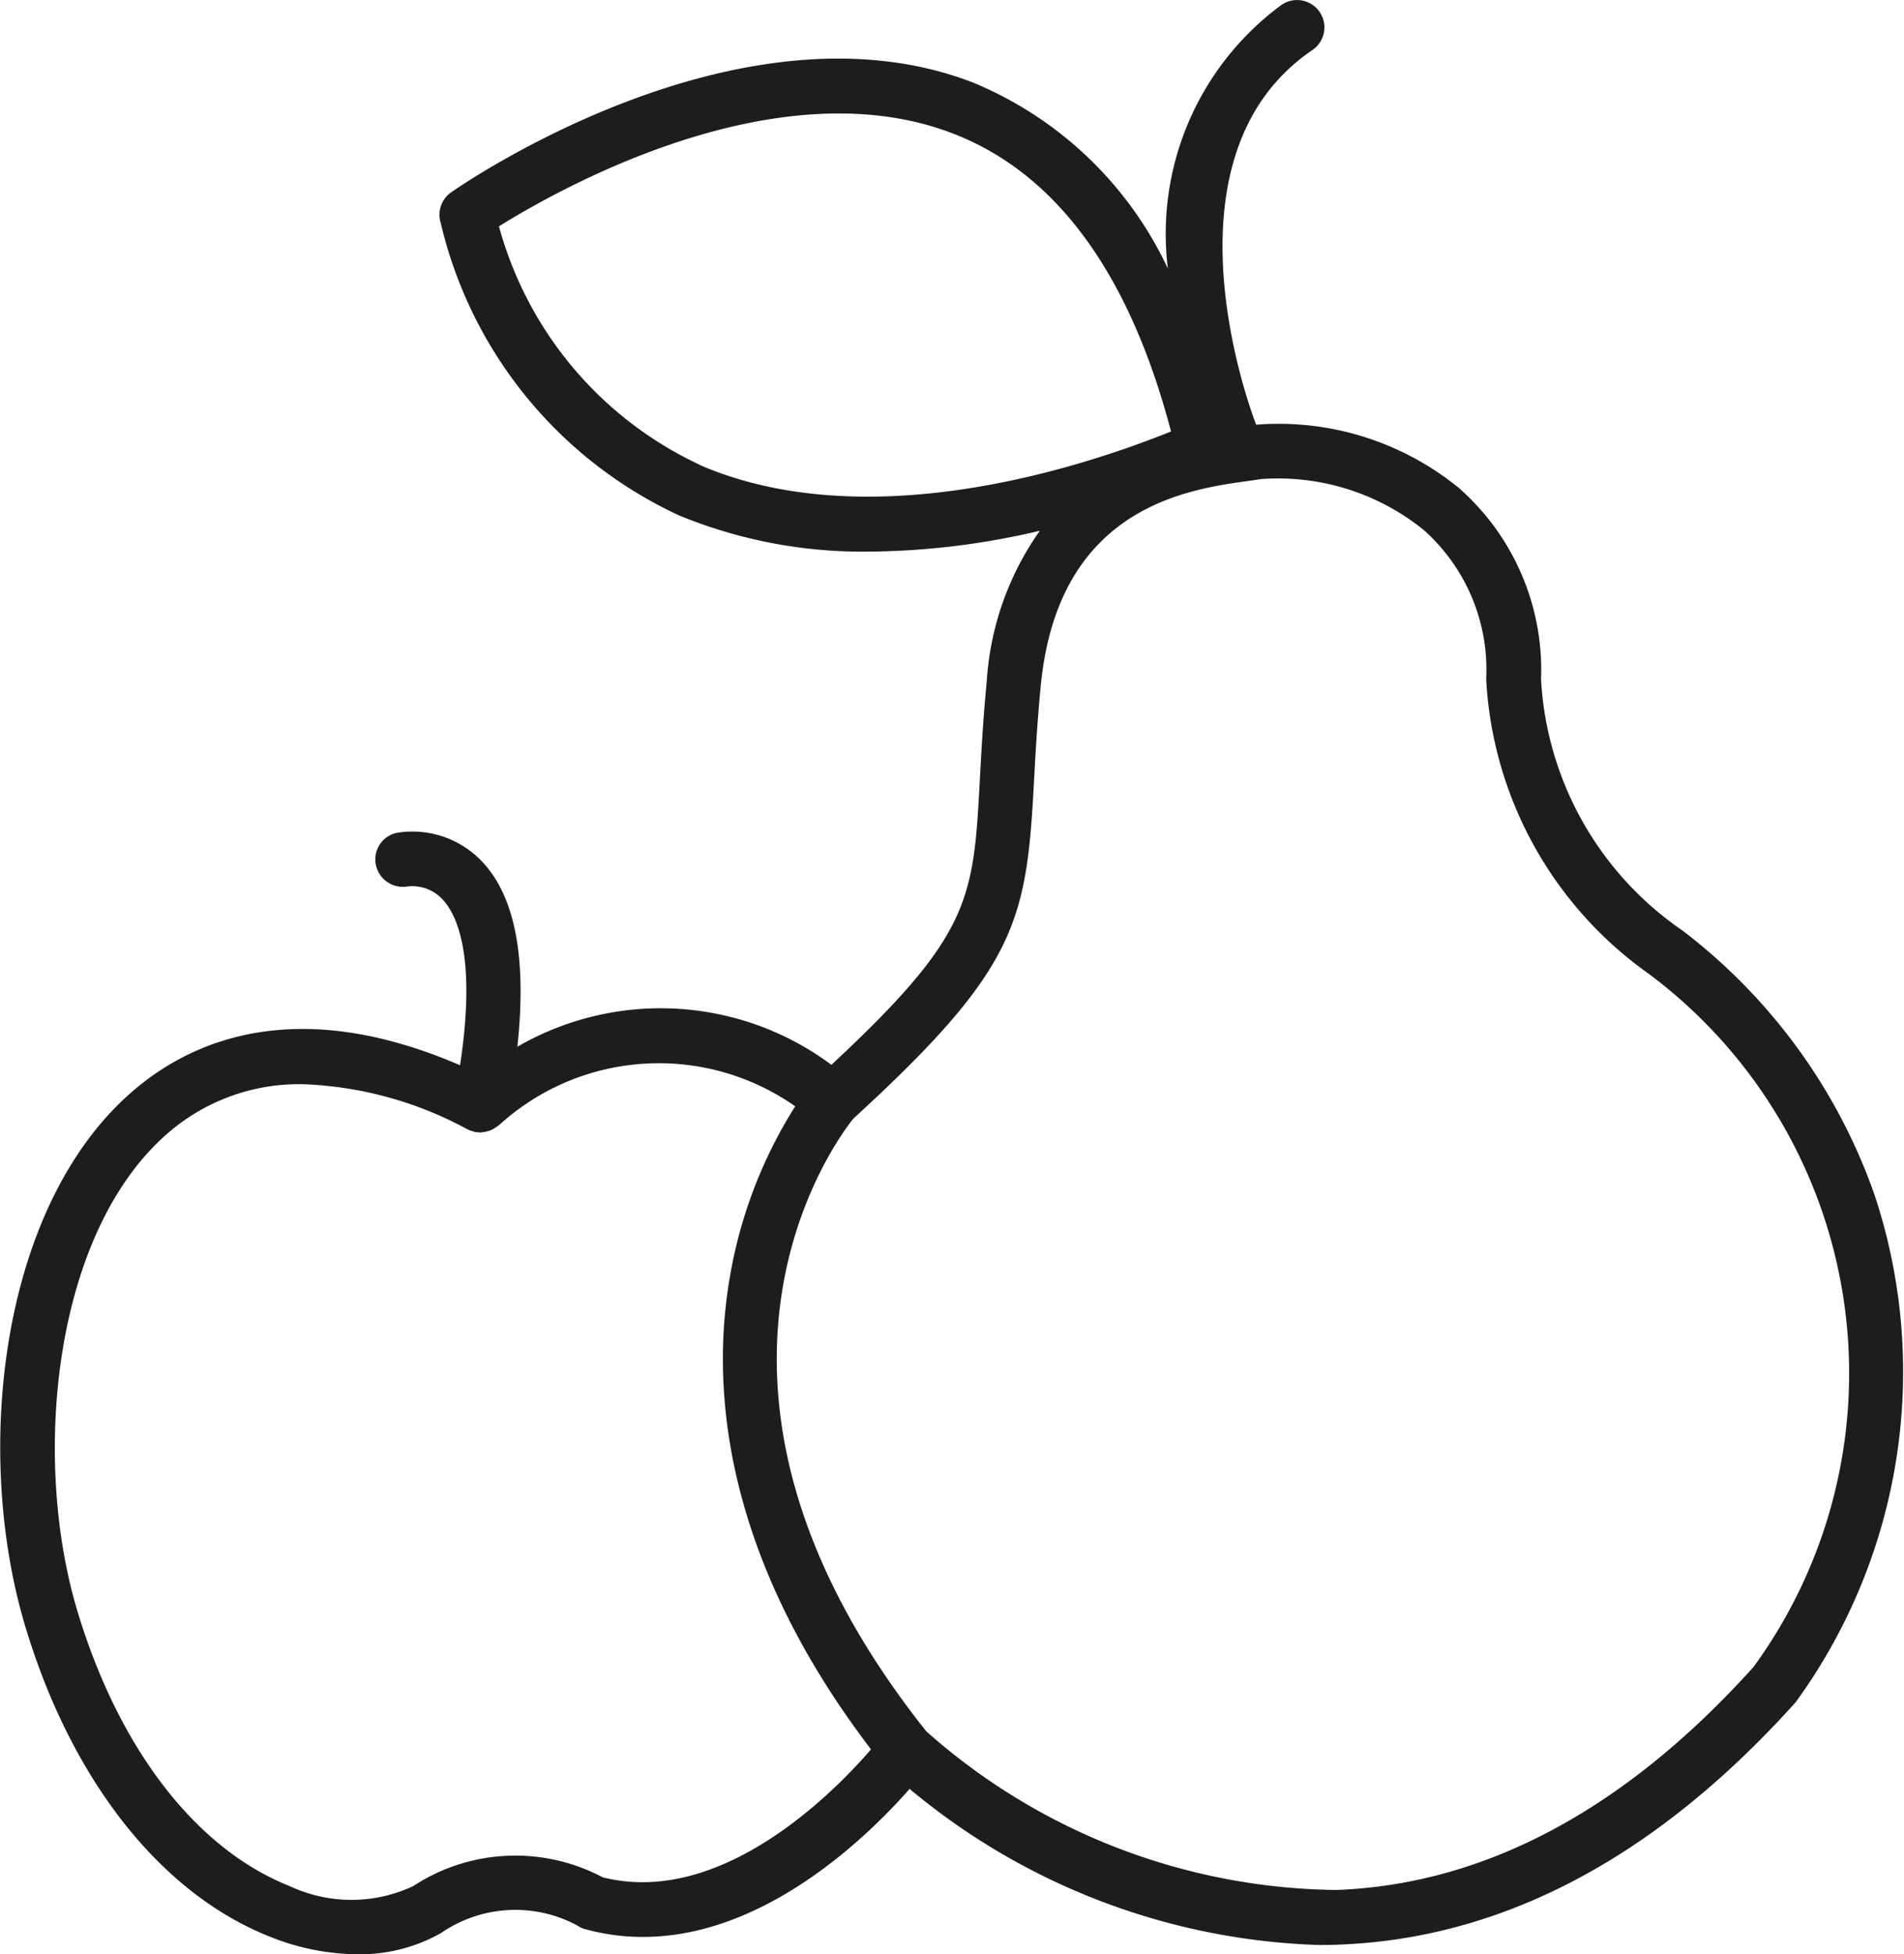 <svg xmlns="http://www.w3.org/2000/svg" width="39.495" height="40.529" viewBox="0 0 39.495 40.529">
  <g id="Gruppe_4529" data-name="Gruppe 4529" transform="translate(-1307.429 -2626.786)">
    <path id="Pfad_22925" data-name="Pfad 22925" d="M271.926,23.329A6.764,6.764,0,0,1,269,18.124a5.023,5.023,0,0,0-1.7-3.964,5.919,5.919,0,0,0-4.209-1.316c-.029-.072-2.158-5.511,1.167-7.77a.567.567,0,1,0-.638-.938,5.892,5.892,0,0,0-2.361,5.47A7.717,7.717,0,0,0,257.2,5.742c-4.821-1.847-10.566,2.114-10.808,2.284a.566.566,0,0,0-.218.627,8.934,8.934,0,0,0,4.945,6.072,9.976,9.976,0,0,0,3.95.751,15.841,15.841,0,0,0,3.534-.432,6.067,6.067,0,0,0-1.1,3.112c-.078.811-.113,1.48-.145,2.07-.133,2.464-.182,3.2-3.078,5.893a5.936,5.936,0,0,0-6.514-.375c.2-1.854-.049-3.164-.776-3.884a1.987,1.987,0,0,0-1.723-.552.562.562,0,0,0-.437.659.571.571,0,0,0,.657.453.858.858,0,0,1,.717.258c.3.311.72,1.169.373,3.45-3.322-1.434-5.479-.559-6.725.482-2.817,2.356-3.382,7.511-2.3,11.133.956,3.2,2.807,5.556,5.079,6.456a4.957,4.957,0,0,0,1.814.366,3.435,3.435,0,0,0,1.736-.44A2.714,2.714,0,0,1,249,43.963a.55.55,0,0,0,.171.08c3.048.838,5.75-1.792,6.731-2.908a13.921,13.921,0,0,0,8.489,3.237c.133,0,.267,0,.4-.007,3.405-.122,6.59-1.8,9.489-5.025a11.65,11.65,0,0,0,1.64-10.518,11.793,11.793,0,0,0-3.992-5.492M251.56,13.681a7.688,7.688,0,0,1-4.176-4.95c1.269-.791,5.772-3.325,9.41-1.928,2.146.823,3.669,2.9,4.531,6.182-1.928.775-6.307,2.184-9.765.7m-2.016,29.288a3.867,3.867,0,0,0-3.939.178,3.019,3.019,0,0,1-2.562,0c-1.947-.771-3.553-2.858-4.41-5.726-.955-3.2-.484-7.909,1.941-9.938a4.154,4.154,0,0,1,2.74-.966,7.729,7.729,0,0,1,3.434.945.545.545,0,0,0,.113.036.341.341,0,0,0,.033.014l.014,0,.025,0a.609.609,0,0,0,.071.007c.013,0,.025-.006.038-.007a.544.544,0,0,0,.1-.018.537.537,0,0,0,.074-.023.58.58,0,0,0,.091-.052.709.709,0,0,0,.064-.044c.006-.005.014-.008.02-.014a4.922,4.922,0,0,1,6.138-.385,9.627,9.627,0,0,0-1.361,3.574c-.378,2.228-.16,5.707,2.934,9.762-.778.9-3.112,3.27-5.563,2.653m23.868-4.362c-2.66,2.954-5.571,4.51-8.653,4.624a13.02,13.02,0,0,1-8.506-3.29c-5.709-7.176-1.855-12.281-1.514-12.705,3.392-3.106,3.591-4.08,3.746-6.948.031-.58.066-1.236.142-2.023.357-3.715,3.043-4.082,4.334-4.258l.247-.036a4.811,4.811,0,0,1,3.359,1.053,3.876,3.876,0,0,1,1.3,3.1,8.005,8.005,0,0,0,3.362,6.1,10.337,10.337,0,0,1,2.184,14.382" transform="translate(1070.395 2622.749)" fill="#1d1d1b"/>
  </g>
</svg>
